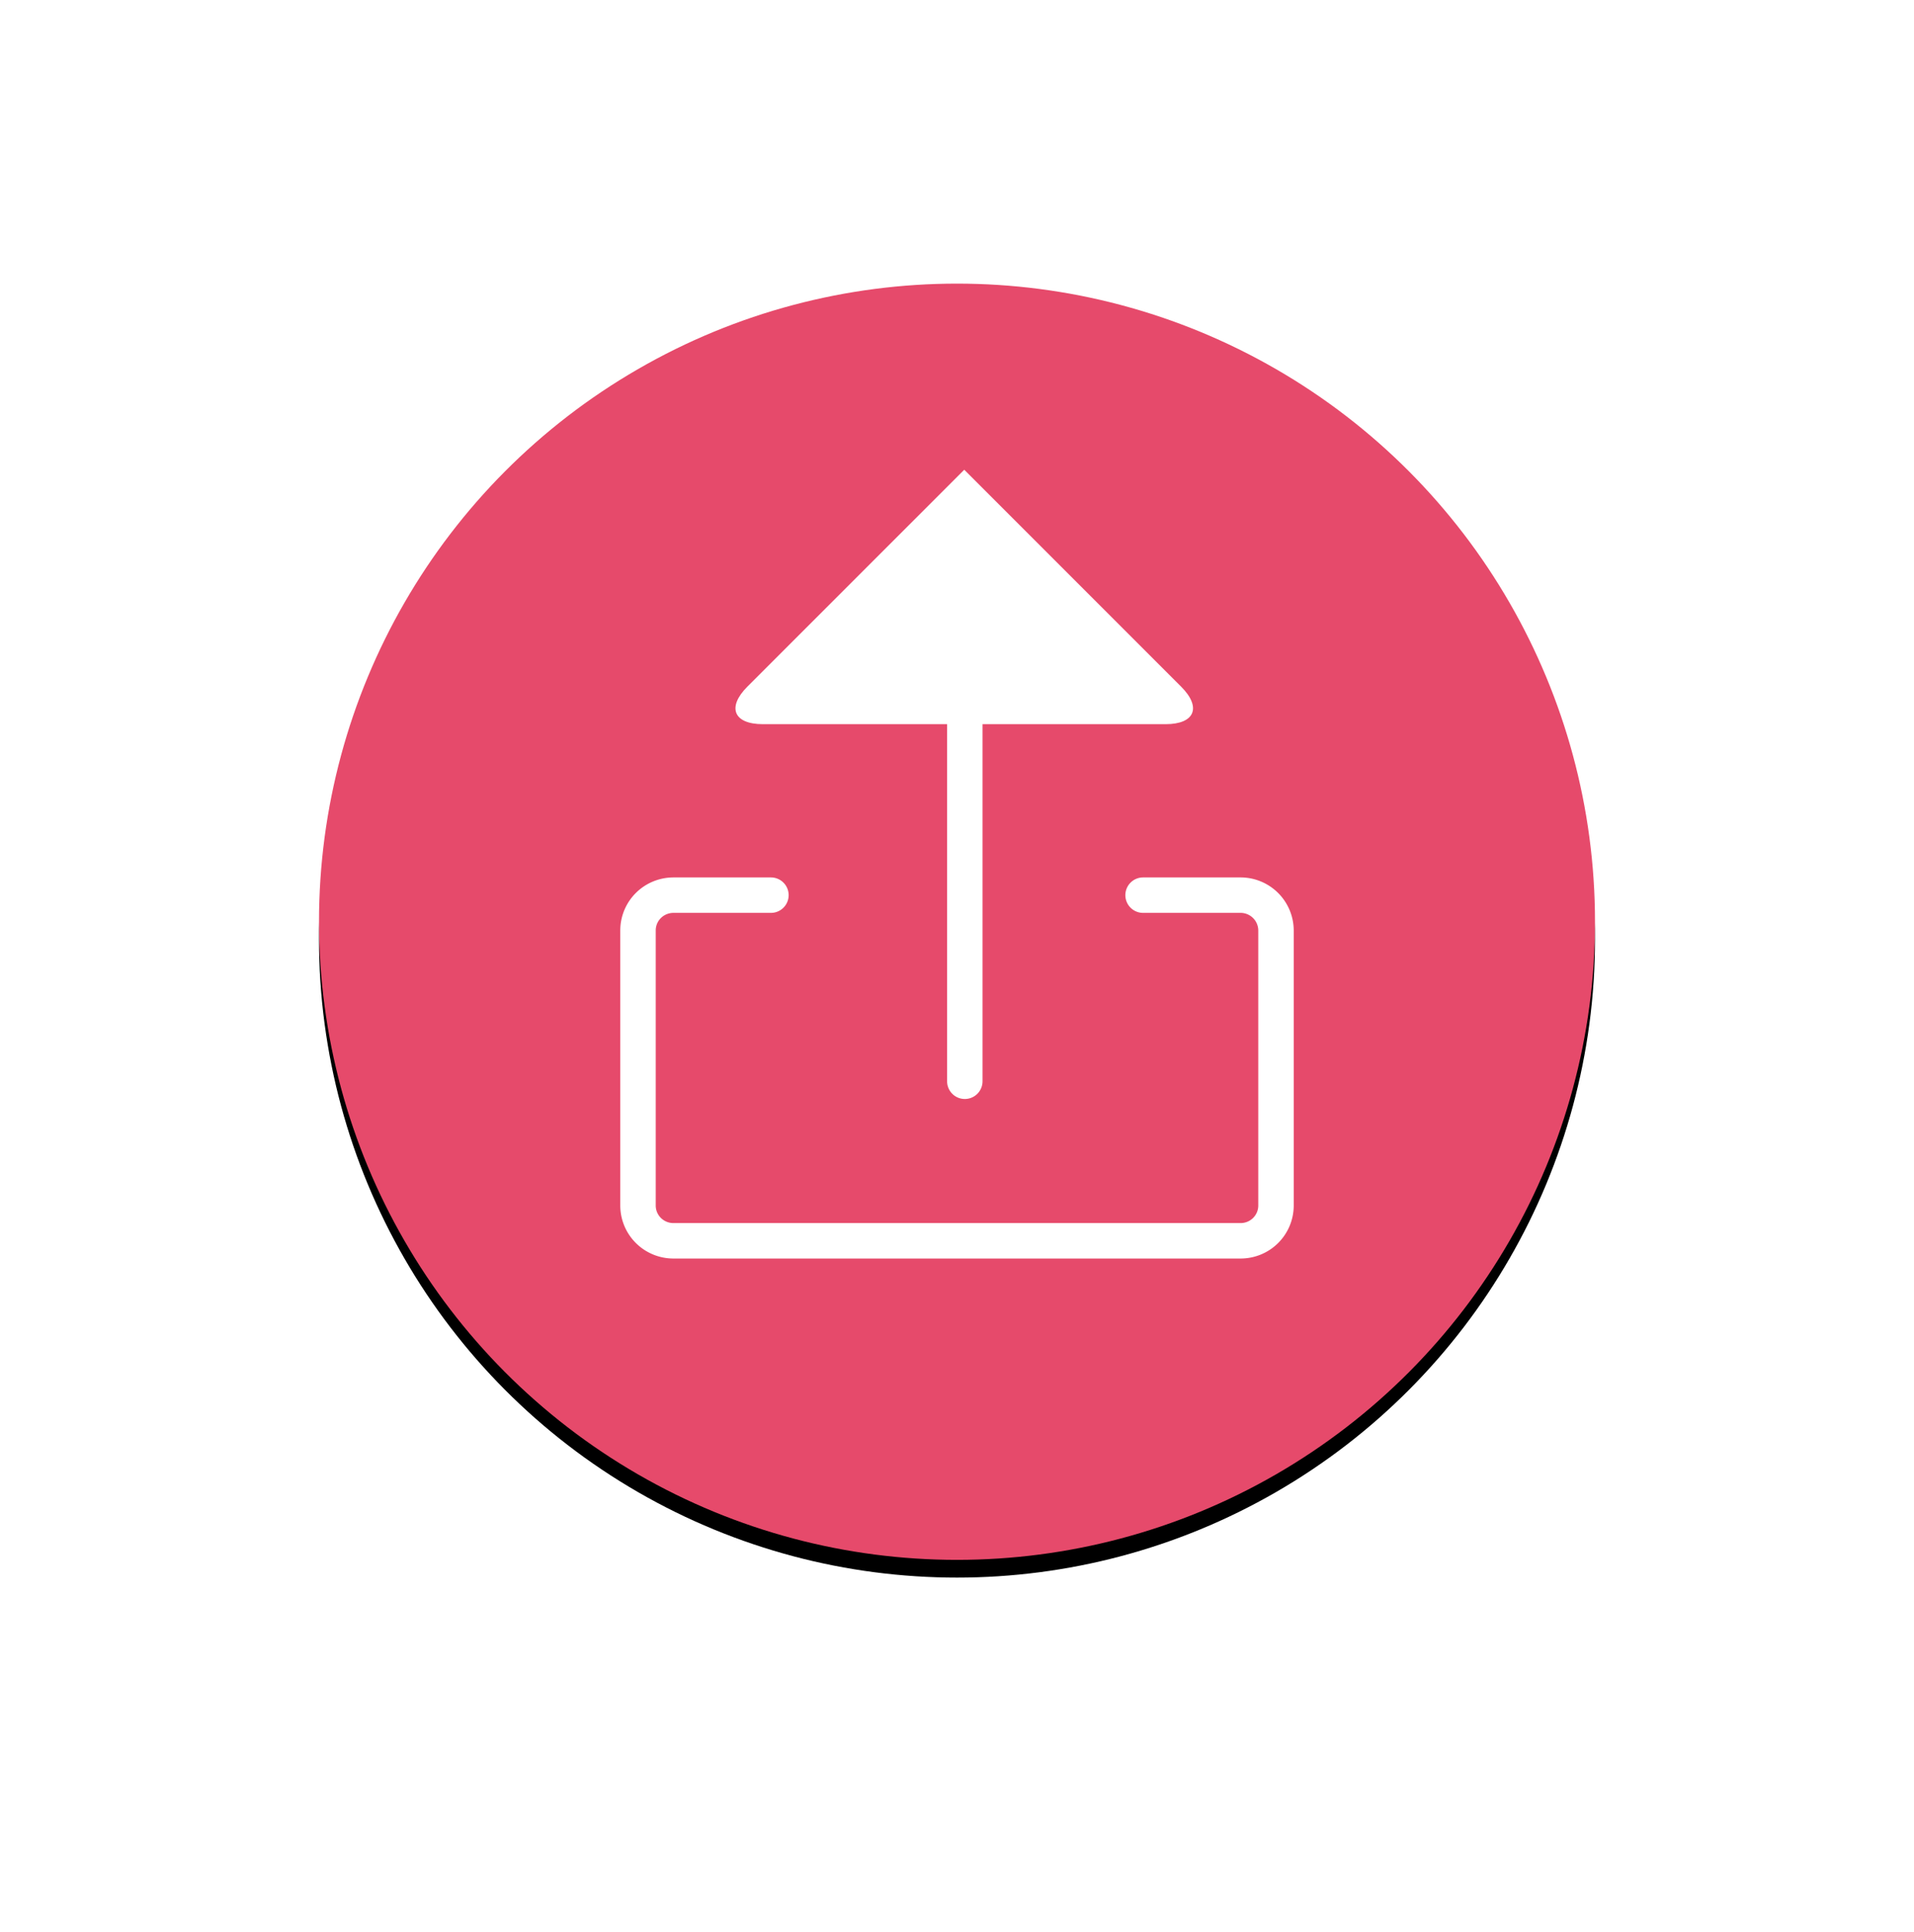 <svg xmlns="http://www.w3.org/2000/svg" xmlns:xlink="http://www.w3.org/1999/xlink" width="108" height="109" viewBox="0 0 108 109">
    <defs>
        <filter id="a" width="110.1%" height="110.9%" x="-5.1%" y="-5.1%" filterUnits="objectBoundingBox">
            <feColorMatrix in="shadowBlurOuter1" result="shadowMatrixOuter1" values="0 0 0 0 0 0 0 0 0 0 0 0 0 0 0 0 0 0 0.5 0"/>
            <feMerge>
                <feMergeNode in="shadowMatrixOuter1"/>
                <feMergeNode in="SourceGraphic"/>
            </feMerge>
        </filter>
        <circle id="c" cx="36" cy="36" r="36"/>
        <filter id="b" width="118.1%" height="118.1%" x="-9%" y="-7.6%" filterUnits="objectBoundingBox">
            <feOffset dy="1" in="SourceAlpha" result="shadowOffsetOuter1"/>
            <feGaussianBlur in="shadowOffsetOuter1" result="shadowBlurOuter1" stdDeviation="2"/>
            <feColorMatrix in="shadowBlurOuter1" values="0 0 0 0 0 0 0 0 0 0 0 0 0 0 0 0 0 0 0.3 0"/>
        </filter>
    </defs>
    <g fill="none" fill-rule="evenodd" filter="url(#a)" transform="translate(-222 -77)">
        <g transform="translate(240 93)">
            <use fill="#000" filter="url(#b)" xlink:href="#c"/>
            <use fill="#E64A6B" xlink:href="#c"/>
        </g>
        <path stroke="#FFF" stroke-linecap="round" stroke-width="2" d="M276.441 138v-27.882"/>
        <path fill="#FFF" d="M276.409 103.5l12.236 12.236c1.17 1.17.772 2.118-.873 2.118h-22.727c-1.652 0-2.038-.952-.873-2.118L276.41 103.5z"/>
        <path stroke="#FFF" stroke-linecap="round" stroke-width="2" d="M286.5 127.5h5.49a2 2 0 0 1 2.01 1.995v15.51c0 1.102-.89 1.995-2 1.995h-32c-1.105 0-2-.889-2-1.995v-15.51c0-1.102.89-1.995 2.01-1.995h5.49"/>
    </g>
</svg>
